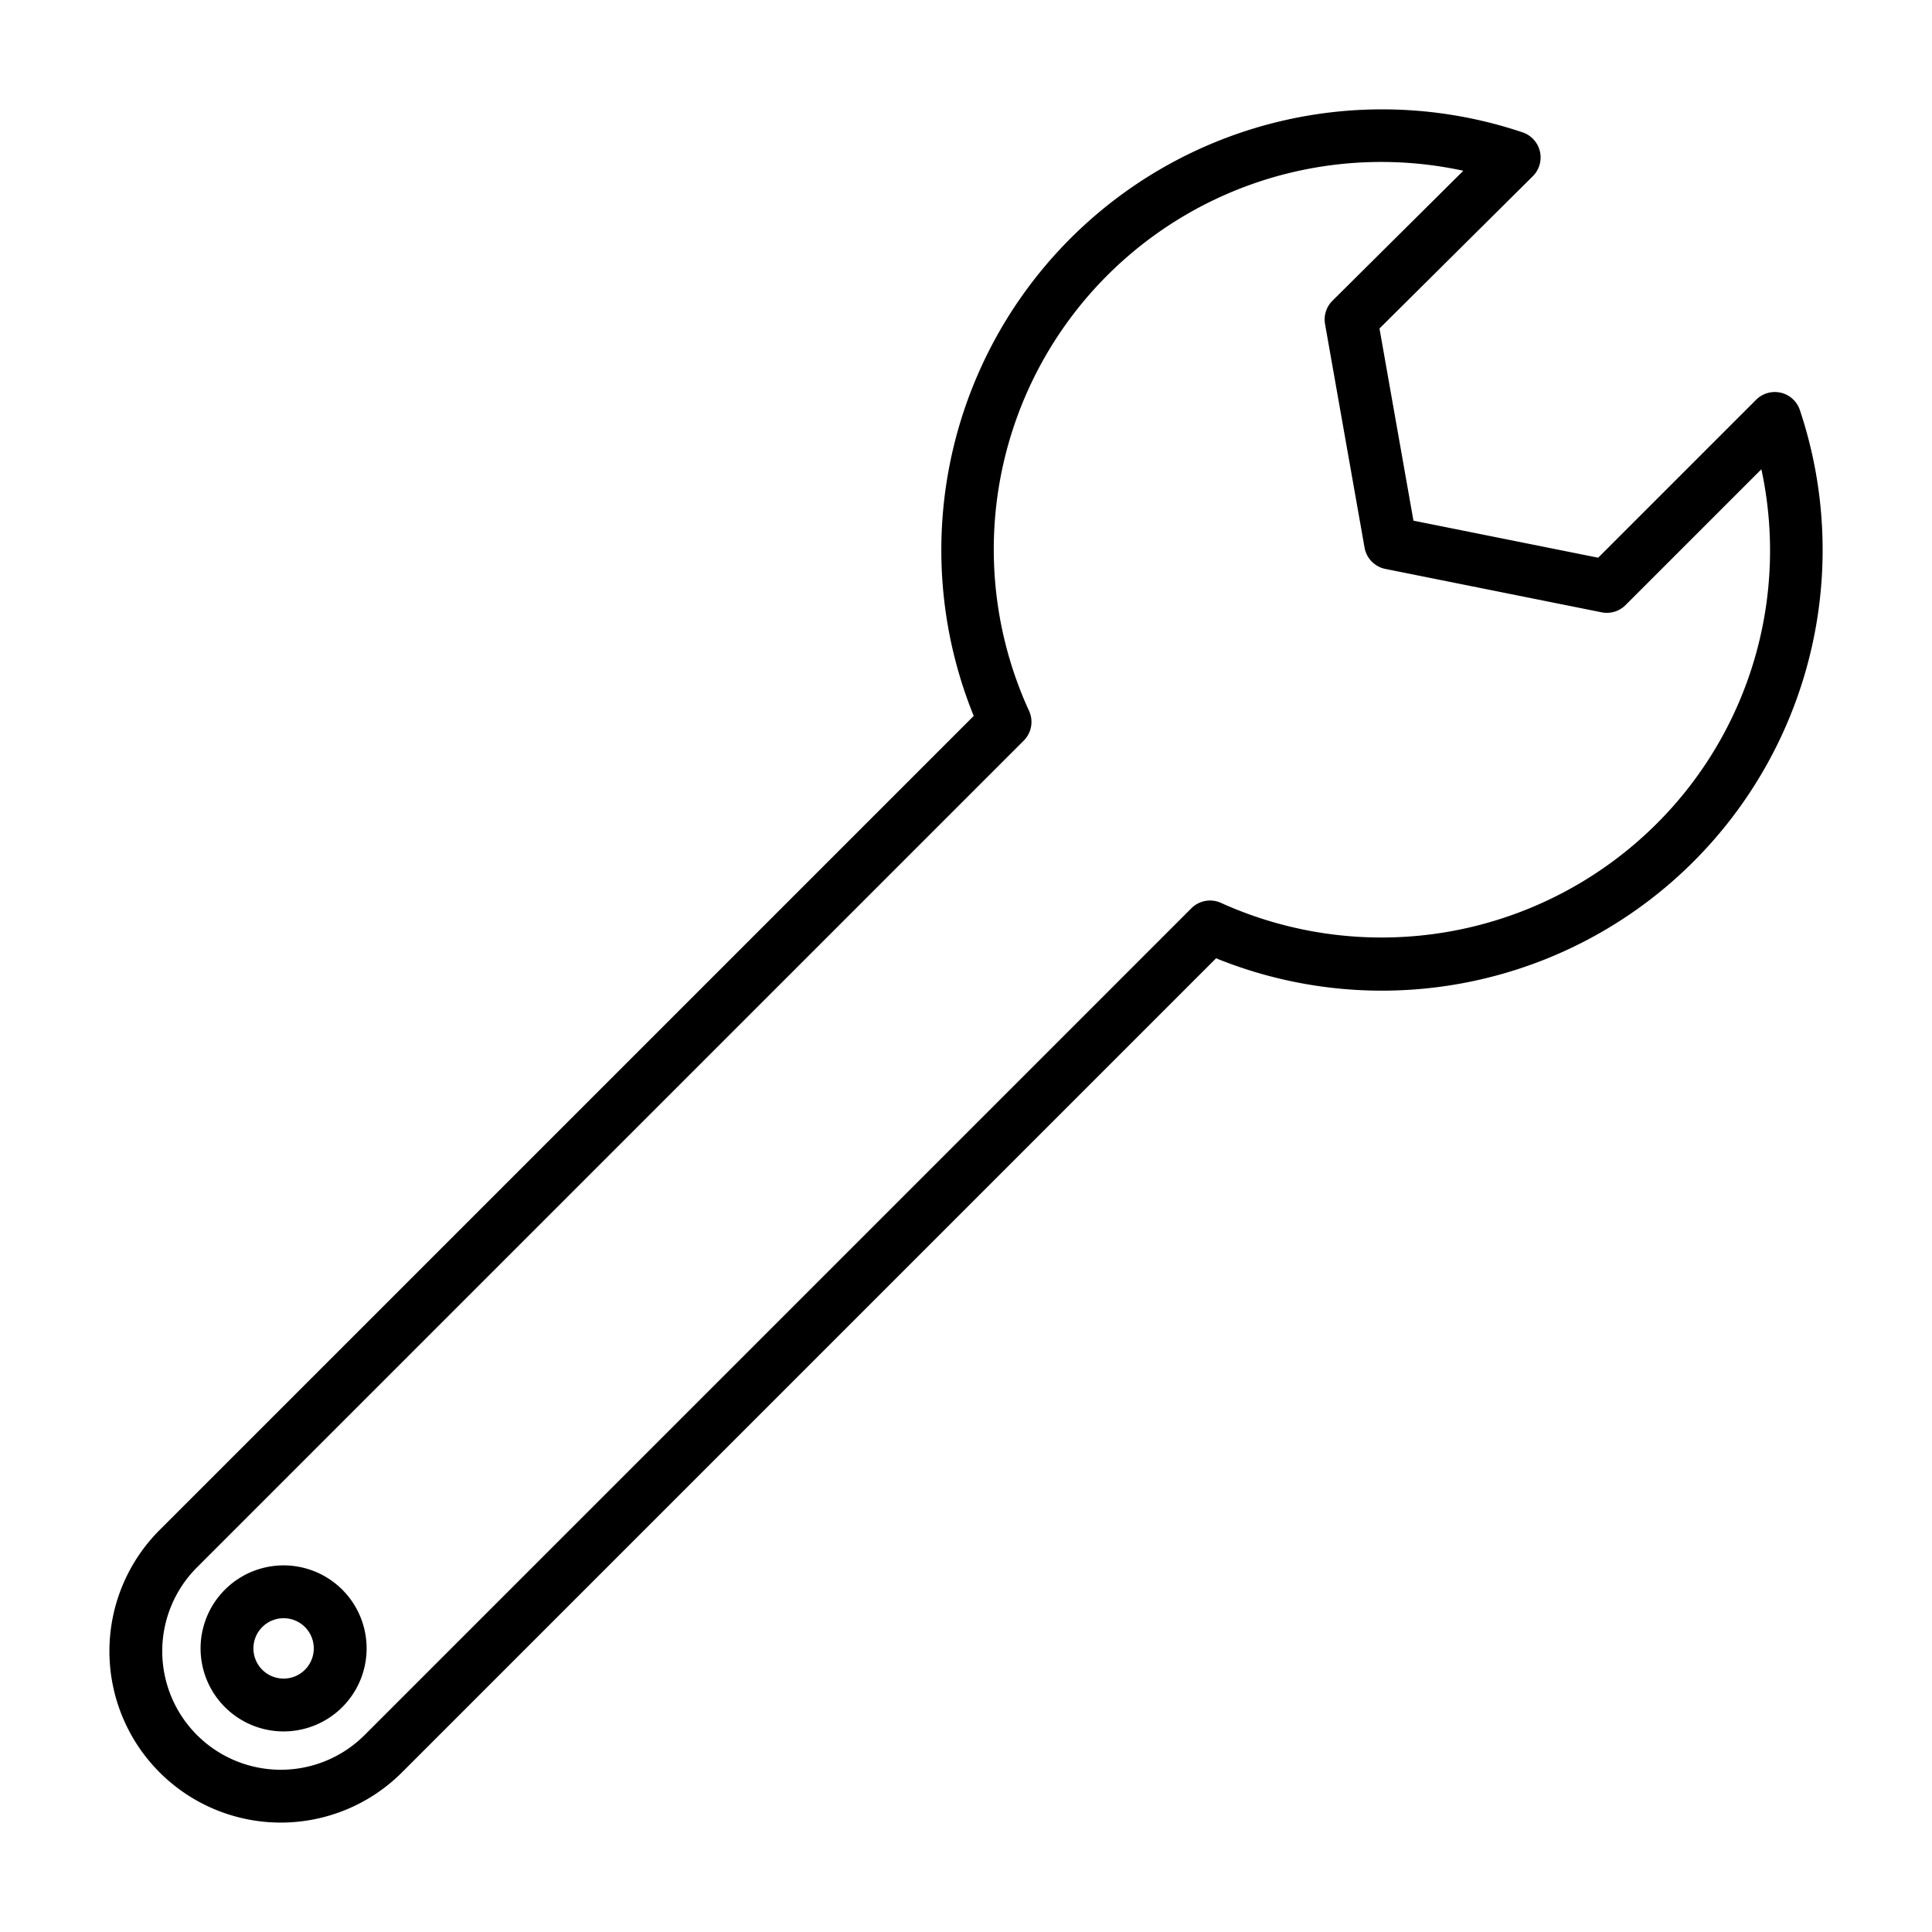 <?xml version="1.0"?>
<svg xmlns="http://www.w3.org/2000/svg" id="Layer_1" data-name="Layer 1" viewBox="0 0 512 512" width="512" height="512"><title>Wrench</title><path d="M471.95,104.075a7.016,7.016,0,0,0-6.556,1.863L423.533,147.8l-48.956-9.819-9-50.93L406.208,46.7A7.014,7.014,0,0,0,403.5,35.077,116.8,116.8,0,0,0,258.045,189.728L42.3,405.471A45.417,45.417,0,0,0,106.531,469.7L322.273,253.957a116.807,116.807,0,0,0,154.71-145.285A7,7,0,0,0,471.95,104.075ZM438.9,218.424A103.227,103.227,0,0,1,323.587,239.28a7,7,0,0,0-7.855,1.418L96.631,459.8A31.416,31.416,0,1,1,52.2,415.371l219.1-219.1a7,7,0,0,0,1.419-7.856A102.671,102.671,0,0,1,387.794,45.252L353.112,79.7a7,7,0,0,0-1.96,6.186l10.47,59.241a7,7,0,0,0,5.517,5.645l57.317,11.5a6.993,6.993,0,0,0,6.326-1.913l36-36A102.194,102.194,0,0,1,438.9,218.424Z"/><path d="M59.6,421.287A22,22,0,0,0,90.715,452.4h0A22,22,0,1,0,59.6,421.287ZM80.815,442.5a8,8,0,1,1,0-11.314A8.01,8.01,0,0,1,80.815,442.5Z"/></svg>
